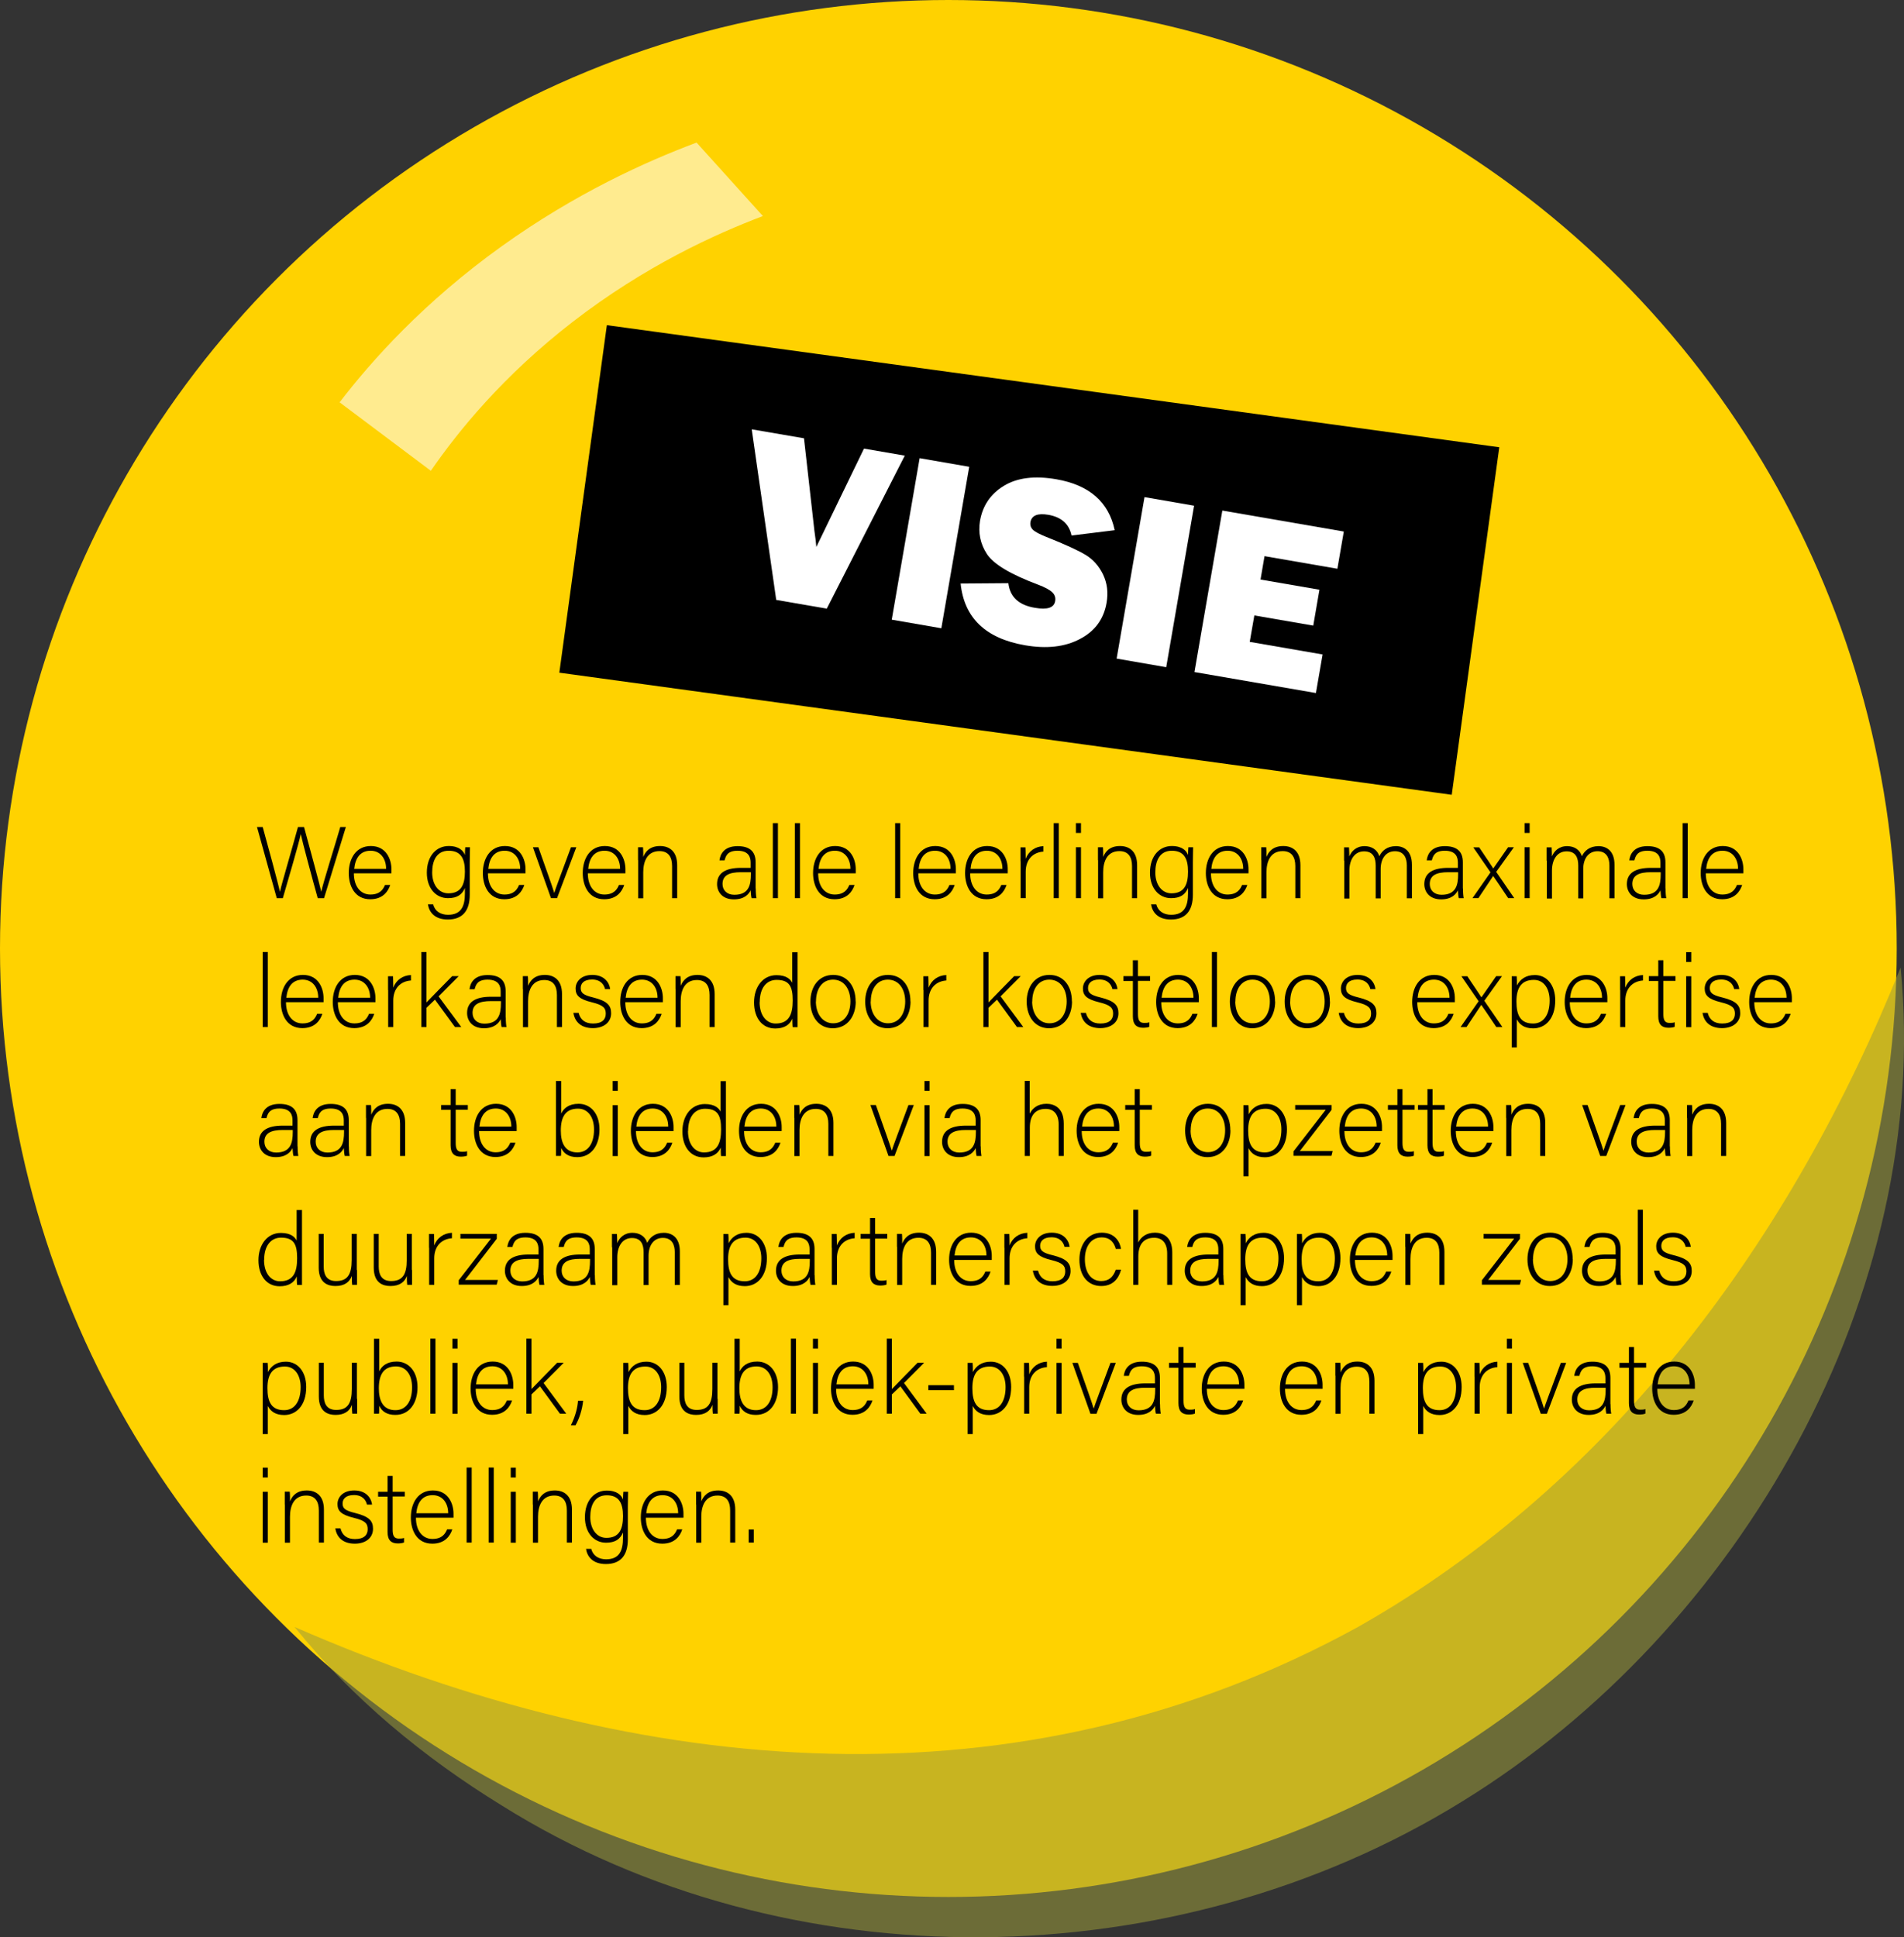 <?xml version="1.0" encoding="UTF-8"?>
<svg id="Layer_2" data-name="Layer 2" xmlns="http://www.w3.org/2000/svg" viewBox="0 0 157.06 159.79">
  <rect x="0" y="0" width="157.06" height="159.79" fill="#333333" stroke="none"/>
  <defs>
    <style>
      .cls-1, .cls-2 {
        fill: #fff;
      }

      .cls-2 {
        opacity: .56;
      }

      .cls-3 {
        opacity: .55;
      }

      .cls-4 {
        fill: #9b9b3a;
      }

      .cls-5 {
        fill: #ffd200;
      }
    </style>
  </defs>
  <g id="mobileversion">
    <g>
      <g>
        <circle class="cls-5" cx="78.23" cy="78.23" r="78.23"/>
        <g class="cls-3">
          <path class="cls-4" d="m156.78,79.81c2.61,26.8-13.16,54.63-36.18,68.78-23.68,14.63-55.59,15.1-79.2.33-6.46-3.97-12.36-8.85-17.1-14.73,28.68,12.54,59.83,15.34,87.72,0,21.08-11.91,35.84-32.13,44.76-54.38h0Z"/>
        </g>
        <path class="cls-2" d="m28.01,33.19c2.66-3.47,6.96-8.28,13.39-12.89,6.06-4.34,11.86-6.97,16.06-8.54,1.82,2.02,3.65,4.04,5.47,6.06-3.94,1.49-9.74,4.13-15.68,8.72-5.78,4.47-9.49,9.07-11.71,12.29-2.51-1.88-5.02-3.77-7.53-5.65Z"/>
      </g>
      <g>
        <path d="m22.83,74.08l-1.63-5.87h.47c.39,1.41,1.28,4.66,1.42,5.35h0c.11-.55,1.07-3.79,1.49-5.35h.5c.39,1.44,1.33,4.88,1.42,5.34h0c.18-.83,1.17-3.94,1.57-5.34h.46l-1.8,5.87h-.52c-.39-1.38-1.3-4.78-1.4-5.29h0c-.15.76-1.06,3.83-1.48,5.29h-.51Z"/>
        <path d="m29.19,72.03c0,1.08.55,1.75,1.36,1.75s1.06-.44,1.21-.79h.43c-.18.55-.62,1.18-1.65,1.18-1.28,0-1.77-1.1-1.77-2.16,0-1.2.6-2.23,1.82-2.23,1.29,0,1.7,1.12,1.7,1.91,0,.12,0,.23,0,.34h-3.09Zm2.66-.37c0-.83-.46-1.49-1.28-1.49-.86,0-1.26.6-1.35,1.49h2.64Z"/>
        <path d="m38.75,73.79c0,1.34-.6,2.05-1.81,2.05-1.09,0-1.54-.61-1.64-1.25h.43c.15.58.63.86,1.23.86,1.09,0,1.39-.71,1.39-1.77v-.44c-.23.55-.64.84-1.4.84-.98,0-1.74-.8-1.74-2.1,0-1.41.81-2.2,1.8-2.2.86,0,1.22.4,1.34.74,0-.24.02-.54.03-.64h.39c0,.15-.02.81-.02,1.22v2.69Zm-3.1-1.83c0,1,.53,1.72,1.33,1.72,1.05,0,1.37-.7,1.37-1.79s-.34-1.72-1.34-1.72-1.36.83-1.36,1.79Z"/>
        <path d="m40.25,72.03c0,1.08.55,1.75,1.36,1.75s1.06-.44,1.21-.79h.43c-.18.55-.62,1.18-1.65,1.18-1.28,0-1.77-1.1-1.77-2.16,0-1.2.6-2.23,1.82-2.23,1.29,0,1.7,1.12,1.7,1.91,0,.12,0,.23,0,.34h-3.09Zm2.66-.37c0-.83-.46-1.49-1.28-1.49-.86,0-1.26.6-1.35,1.49h2.63Z"/>
        <path d="m44.41,69.88c.68,1.92,1.15,3.23,1.31,3.77h0c.09-.31.56-1.56,1.38-3.77h.44l-1.59,4.2h-.5l-1.49-4.2h.44Z"/>
        <path d="m48.49,72.03c0,1.08.55,1.75,1.36,1.75s1.06-.44,1.21-.79h.43c-.18.55-.62,1.18-1.65,1.18-1.28,0-1.77-1.1-1.77-2.16,0-1.2.6-2.23,1.82-2.23,1.29,0,1.7,1.12,1.7,1.91,0,.12,0,.23,0,.34h-3.09Zm2.66-.37c0-.83-.46-1.49-1.28-1.49-.86,0-1.26.6-1.35,1.49h2.64Z"/>
        <path d="m52.63,70.94c0-.37,0-.72,0-1.06h.41c.02.13.03.68.02.8.18-.43.53-.9,1.39-.9.75,0,1.41.42,1.41,1.58v2.72h-.42v-2.65c0-.75-.31-1.23-1.04-1.23-1,0-1.34.83-1.34,1.75v2.14h-.42v-3.14Z"/>
        <path d="m62.34,73.28c0,.37.03.66.06.8h-.4c-.03-.1-.06-.29-.08-.65-.14.31-.51.75-1.38.75-.97,0-1.39-.63-1.39-1.26,0-.92.71-1.34,1.97-1.34h.8v-.43c0-.42-.13-.98-1.08-.98-.85,0-.97.44-1.07.79h-.42c.05-.46.34-1.17,1.49-1.17.96,0,1.49.4,1.49,1.33v2.17Zm-.41-1.34h-.82c-.93,0-1.51.24-1.51.97,0,.53.38.89.97.89,1.2,0,1.37-.8,1.37-1.7v-.15Z"/>
        <path d="m63.75,74.08v-6.19h.42v6.19h-.42Z"/>
        <path d="m65.57,74.08v-6.19h.42v6.19h-.42Z"/>
        <path d="m67.49,72.03c0,1.08.55,1.75,1.36,1.75s1.06-.44,1.21-.79h.43c-.18.55-.62,1.18-1.65,1.18-1.28,0-1.77-1.1-1.77-2.16,0-1.2.6-2.23,1.82-2.23,1.29,0,1.7,1.12,1.7,1.91,0,.12,0,.23,0,.34h-3.09Zm2.66-.37c0-.83-.46-1.49-1.28-1.49-.86,0-1.26.6-1.35,1.49h2.64Z"/>
        <path d="m73.84,74.08v-6.19h.42v6.19h-.42Z"/>
        <path d="m75.75,72.03c0,1.08.55,1.75,1.36,1.75s1.06-.44,1.21-.79h.43c-.18.55-.62,1.18-1.65,1.18-1.28,0-1.77-1.1-1.77-2.16,0-1.2.6-2.23,1.82-2.23,1.29,0,1.7,1.12,1.7,1.91,0,.12,0,.23,0,.34h-3.09Zm2.66-.37c0-.83-.46-1.49-1.28-1.49-.86,0-1.26.6-1.35,1.49h2.64Z"/>
        <path d="m80.03,72.03c0,1.08.55,1.75,1.36,1.75s1.06-.44,1.21-.79h.43c-.18.55-.62,1.18-1.65,1.18-1.28,0-1.77-1.1-1.77-2.16,0-1.2.6-2.23,1.82-2.23,1.29,0,1.7,1.12,1.7,1.91,0,.12,0,.23,0,.34h-3.09Zm2.66-.37c0-.83-.46-1.49-1.28-1.49-.86,0-1.26.6-1.35,1.49h2.64Z"/>
        <path d="m84.18,71.03c0-.7,0-1.01,0-1.14h.41c0,.13.02.4.02.94.24-.63.78-1.01,1.46-1.04v.45c-.87.06-1.46.66-1.46,1.66v2.18h-.42v-3.05Z"/>
        <path d="m86.92,74.08v-6.19h.42v6.19h-.42Z"/>
        <path d="m88.75,67.89h.42v.81h-.42v-.81Zm0,1.99h.42v4.2h-.42v-4.2Z"/>
        <path d="m90.57,70.94c0-.37,0-.72,0-1.06h.41c.02.13.03.68.02.8.18-.43.53-.9,1.39-.9.75,0,1.41.42,1.41,1.58v2.72h-.42v-2.65c0-.75-.31-1.23-1.04-1.23-1,0-1.34.83-1.34,1.75v2.14h-.42v-3.14Z"/>
        <path d="m98.4,73.79c0,1.34-.6,2.05-1.81,2.05-1.09,0-1.54-.61-1.64-1.25h.43c.15.58.63.86,1.23.86,1.09,0,1.39-.71,1.39-1.77v-.44c-.23.55-.64.84-1.4.84-.98,0-1.74-.8-1.74-2.1,0-1.41.81-2.2,1.8-2.2.86,0,1.22.4,1.34.74,0-.24.02-.54.03-.64h.39c0,.15-.02.81-.02,1.22v2.69Zm-3.1-1.83c0,1,.53,1.72,1.33,1.72,1.05,0,1.37-.7,1.37-1.79s-.34-1.72-1.34-1.72-1.36.83-1.36,1.79Z"/>
        <path d="m99.89,72.03c0,1.08.55,1.75,1.36,1.75s1.06-.44,1.21-.79h.43c-.18.55-.62,1.18-1.65,1.18-1.28,0-1.77-1.1-1.77-2.16,0-1.2.6-2.23,1.82-2.23,1.29,0,1.7,1.12,1.7,1.91,0,.12,0,.23,0,.34h-3.09Zm2.66-.37c0-.83-.46-1.49-1.28-1.49-.86,0-1.26.6-1.35,1.49h2.63Z"/>
        <path d="m104.04,70.94c0-.37,0-.72,0-1.06h.41c.02.13.03.68.02.8.18-.43.53-.9,1.39-.9.75,0,1.41.42,1.41,1.58v2.72h-.42v-2.65c0-.75-.31-1.23-1.04-1.23-1,0-1.34.83-1.34,1.75v2.14h-.42v-3.14Z"/>
        <path d="m110.87,70.97c0-.36,0-.76,0-1.08h.41c0,.14.03.5.02.75.18-.42.56-.85,1.26-.85.59,0,1.05.29,1.22.83.21-.44.63-.83,1.37-.83.65,0,1.32.37,1.32,1.54v2.76h-.42v-2.71c0-.56-.2-1.17-.98-1.17s-1.18.65-1.18,1.47v2.42h-.41v-2.7c0-.61-.18-1.18-.96-1.18-.81,0-1.21.72-1.21,1.58v2.31h-.42v-3.11Z"/>
        <path d="m120.68,73.28c0,.37.03.66.06.8h-.4c-.03-.1-.06-.29-.08-.65-.14.31-.51.75-1.38.75-.97,0-1.39-.63-1.39-1.26,0-.92.71-1.34,1.97-1.34h.8v-.43c0-.42-.13-.98-1.08-.98-.85,0-.97.44-1.07.79h-.42c.05-.46.34-1.17,1.49-1.17.96,0,1.49.4,1.49,1.33v2.17Zm-.41-1.34h-.82c-.93,0-1.51.24-1.51.97,0,.53.38.89.97.89,1.2,0,1.37-.8,1.37-1.7v-.15Z"/>
        <path d="m122.01,69.88c.7,1.03,1,1.49,1.17,1.75h0c.2-.29.62-.89,1.22-1.75h.48l-1.46,2.03,1.49,2.17h-.5c-.6-.9-1.04-1.54-1.24-1.83h0c-.16.24-.54.81-1.22,1.83h-.49l1.49-2.13-1.42-2.06h.5Z"/>
        <path d="m125.76,67.89h.42v.81h-.42v-.81Zm0,1.99h.42v4.2h-.42v-4.2Z"/>
        <path d="m127.58,70.97c0-.36,0-.76,0-1.08h.41c0,.14.03.5.02.75.18-.42.56-.85,1.26-.85.59,0,1.05.29,1.22.83.21-.44.63-.83,1.37-.83.65,0,1.32.37,1.32,1.54v2.76h-.42v-2.71c0-.56-.2-1.17-.98-1.17s-1.18.65-1.18,1.47v2.42h-.41v-2.7c0-.61-.18-1.18-.96-1.18-.81,0-1.21.72-1.21,1.58v2.31h-.42v-3.11Z"/>
        <path d="m137.39,73.28c0,.37.03.66.06.8h-.4c-.03-.1-.06-.29-.08-.65-.14.31-.51.75-1.38.75-.97,0-1.39-.63-1.39-1.26,0-.92.71-1.34,1.97-1.34h.8v-.43c0-.42-.13-.98-1.08-.98-.85,0-.97.44-1.07.79h-.42c.05-.46.34-1.17,1.49-1.17.96,0,1.49.4,1.49,1.33v2.17Zm-.41-1.34h-.82c-.93,0-1.51.24-1.51.97,0,.53.38.89.97.89,1.2,0,1.37-.8,1.37-1.7v-.15Z"/>
        <path d="m138.8,74.08v-6.19h.42v6.19h-.42Z"/>
        <path d="m140.71,72.03c0,1.08.55,1.75,1.36,1.75s1.06-.44,1.21-.79h.43c-.18.55-.62,1.18-1.65,1.18-1.28,0-1.77-1.1-1.77-2.16,0-1.2.6-2.23,1.82-2.23,1.29,0,1.7,1.12,1.7,1.91,0,.12,0,.23,0,.34h-3.09Zm2.66-.37c0-.83-.46-1.49-1.28-1.49-.86,0-1.26.6-1.35,1.49h2.63Z"/>
        <path d="m21.67,84.71v-6.19h.42v6.19h-.42Z"/>
        <path d="m23.59,82.66c0,1.08.55,1.75,1.36,1.75s1.06-.44,1.21-.79h.43c-.18.55-.62,1.18-1.65,1.18-1.28,0-1.77-1.1-1.77-2.16,0-1.2.6-2.23,1.82-2.23,1.29,0,1.7,1.12,1.7,1.91,0,.12,0,.23,0,.34h-3.09Zm2.66-.37c0-.83-.46-1.49-1.28-1.49-.86,0-1.26.6-1.35,1.49h2.63Z"/>
        <path d="m27.87,82.66c0,1.08.55,1.75,1.36,1.75s1.06-.44,1.21-.79h.43c-.18.55-.62,1.18-1.65,1.18-1.28,0-1.77-1.1-1.77-2.16,0-1.2.6-2.23,1.82-2.23,1.29,0,1.7,1.12,1.7,1.91,0,.12,0,.23,0,.34h-3.09Zm2.66-.37c0-.83-.46-1.49-1.28-1.49-.86,0-1.26.6-1.35,1.49h2.63Z"/>
        <path d="m32.01,81.66c0-.7,0-1.01,0-1.14h.41c0,.13.02.4.02.94.24-.63.78-1.01,1.46-1.04v.45c-.87.06-1.46.66-1.46,1.66v2.18h-.42v-3.05Z"/>
        <path d="m35.18,82.68c.39-.41,1.56-1.6,2.12-2.17h.54l-1.66,1.67,1.87,2.53h-.52l-1.65-2.26-.7.67v1.59h-.42v-6.19h.42v4.15Z"/>
        <path d="m41.72,83.91c0,.37.03.66.06.8h-.4c-.03-.1-.06-.29-.08-.65-.14.31-.51.75-1.38.75-.97,0-1.39-.63-1.39-1.26,0-.92.71-1.34,1.97-1.34h.8v-.43c0-.42-.13-.98-1.08-.98-.85,0-.97.44-1.07.79h-.42c.05-.46.34-1.17,1.49-1.17.96,0,1.49.4,1.49,1.33v2.17Zm-.41-1.34h-.82c-.93,0-1.51.24-1.51.97,0,.53.38.89.97.89,1.2,0,1.37-.8,1.37-1.7v-.15Z"/>
        <path d="m43.13,81.57c0-.37,0-.72,0-1.06h.41c.02.13.03.68.02.8.18-.43.53-.9,1.39-.9.75,0,1.41.42,1.41,1.58v2.72h-.42v-2.65c0-.75-.31-1.23-1.04-1.23-1,0-1.34.83-1.34,1.75v2.14h-.42v-3.14Z"/>
        <path d="m47.73,83.55c.14.55.53.87,1.19.87.75,0,1.05-.34,1.05-.81s-.2-.71-1.14-.94c-1.08-.26-1.35-.59-1.35-1.14s.44-1.12,1.38-1.12,1.4.58,1.47,1.17h-.42c-.08-.35-.35-.79-1.07-.79s-.94.36-.94.7c0,.39.2.58,1.03.78,1.18.29,1.48.67,1.48,1.3,0,.76-.62,1.23-1.5,1.23-.96,0-1.49-.5-1.61-1.26h.43Z"/>
        <path d="m51.58,82.66c0,1.08.55,1.75,1.36,1.75s1.06-.44,1.21-.79h.43c-.18.55-.62,1.18-1.65,1.18-1.28,0-1.77-1.1-1.77-2.16,0-1.2.6-2.23,1.82-2.23,1.29,0,1.7,1.12,1.7,1.91,0,.12,0,.23,0,.34h-3.09Zm2.66-.37c0-.83-.46-1.49-1.28-1.49-.86,0-1.26.6-1.35,1.49h2.63Z"/>
        <path d="m55.72,81.57c0-.37,0-.72,0-1.06h.41c.02.13.03.68.02.8.18-.43.53-.9,1.39-.9.75,0,1.41.42,1.41,1.58v2.72h-.42v-2.65c0-.75-.31-1.23-1.04-1.23-1,0-1.34.83-1.34,1.75v2.14h-.42v-3.14Z"/>
        <path d="m65.79,78.53v4.98c0,.4,0,.79,0,1.21h-.4c-.02-.1-.03-.5-.03-.7-.21.51-.68.81-1.41.81-1.09,0-1.75-.89-1.75-2.15s.71-2.25,1.85-2.25c.84,0,1.17.36,1.3.63v-2.52h.42Zm-3.13,4.12c0,1.15.6,1.77,1.32,1.77,1.11,0,1.41-.76,1.41-1.9s-.26-1.7-1.33-1.7c-.83,0-1.39.66-1.39,1.84Z"/>
        <path d="m70.59,82.6c0,1.17-.65,2.21-1.9,2.21-1.13,0-1.84-.93-1.84-2.2,0-1.2.66-2.2,1.88-2.2,1.12,0,1.85.87,1.85,2.19Zm-3.29,0c0,1,.54,1.8,1.43,1.8s1.42-.75,1.42-1.8c0-.99-.5-1.8-1.43-1.8s-1.41.8-1.41,1.8Z"/>
        <path d="m75.11,82.6c0,1.17-.65,2.21-1.9,2.21-1.13,0-1.84-.93-1.84-2.2,0-1.2.66-2.2,1.88-2.2,1.12,0,1.85.87,1.85,2.19Zm-3.29,0c0,1,.54,1.8,1.43,1.8s1.42-.75,1.42-1.8c0-.99-.5-1.8-1.43-1.8s-1.41.8-1.41,1.8Z"/>
        <path d="m76.17,81.66c0-.7,0-1.01,0-1.14h.41c0,.13.02.4.02.94.24-.63.78-1.01,1.46-1.04v.45c-.87.06-1.46.66-1.46,1.66v2.18h-.42v-3.05Z"/>
        <path d="m81.54,82.68c.39-.41,1.56-1.6,2.12-2.17h.54l-1.66,1.67,1.87,2.53h-.52l-1.65-2.26-.7.67v1.59h-.42v-6.19h.42v4.15Z"/>
        <path d="m88.43,82.6c0,1.17-.65,2.21-1.9,2.21-1.13,0-1.84-.93-1.84-2.2,0-1.2.66-2.2,1.88-2.2,1.12,0,1.85.87,1.85,2.19Zm-3.29,0c0,1,.54,1.8,1.43,1.8s1.42-.75,1.42-1.8c0-.99-.5-1.8-1.43-1.8s-1.41.8-1.41,1.8Z"/>
        <path d="m89.58,83.55c.14.55.53.87,1.19.87.75,0,1.05-.34,1.05-.81s-.2-.71-1.14-.94c-1.08-.26-1.35-.59-1.35-1.14s.44-1.12,1.38-1.12,1.4.58,1.47,1.17h-.42c-.08-.35-.35-.79-1.07-.79s-.94.36-.94.7c0,.39.2.58,1.03.78,1.18.29,1.48.67,1.48,1.3,0,.76-.62,1.23-1.5,1.23-.96,0-1.49-.5-1.61-1.26h.43Z"/>
        <path d="m92.67,80.51h.78v-1.31h.42v1.31h1v.39h-1v2.73c0,.47.1.74.5.74.13,0,.3,0,.44-.05v.37c-.14.06-.34.08-.52.08-.54,0-.84-.27-.84-.94v-2.92h-.78v-.39Z"/>
        <path d="m95.79,82.66c0,1.08.55,1.75,1.36,1.75s1.06-.44,1.21-.79h.43c-.18.55-.62,1.18-1.65,1.18-1.28,0-1.77-1.1-1.77-2.16,0-1.2.6-2.23,1.82-2.23,1.29,0,1.7,1.12,1.7,1.91,0,.12,0,.23,0,.34h-3.09Zm2.66-.37c0-.83-.46-1.49-1.28-1.49-.86,0-1.26.6-1.35,1.49h2.64Z"/>
        <path d="m99.97,84.71v-6.19h.42v6.19h-.42Z"/>
        <path d="m105.19,82.6c0,1.17-.65,2.21-1.9,2.21-1.13,0-1.84-.93-1.84-2.2,0-1.2.66-2.2,1.88-2.2,1.12,0,1.85.87,1.85,2.19Zm-3.29,0c0,1,.54,1.8,1.43,1.8s1.42-.75,1.42-1.8c0-.99-.5-1.8-1.43-1.8s-1.41.8-1.41,1.8Z"/>
        <path d="m109.71,82.6c0,1.17-.65,2.21-1.9,2.21-1.13,0-1.84-.93-1.84-2.2,0-1.2.66-2.2,1.88-2.2,1.12,0,1.85.87,1.85,2.19Zm-3.29,0c0,1,.54,1.8,1.43,1.8s1.42-.75,1.42-1.8c0-.99-.5-1.8-1.43-1.8s-1.41.8-1.41,1.8Z"/>
        <path d="m110.86,83.55c.14.55.53.87,1.19.87.75,0,1.05-.34,1.05-.81s-.2-.71-1.14-.94c-1.08-.26-1.35-.59-1.35-1.14s.44-1.12,1.38-1.12,1.4.58,1.47,1.17h-.42c-.08-.35-.35-.79-1.07-.79s-.94.36-.94.7c0,.39.2.58,1.03.78,1.18.29,1.48.67,1.48,1.3,0,.76-.62,1.23-1.5,1.23-.96,0-1.49-.5-1.61-1.26h.43Z"/>
        <path d="m116.91,82.66c0,1.08.55,1.75,1.36,1.75s1.06-.44,1.21-.79h.43c-.18.55-.62,1.18-1.65,1.18-1.28,0-1.77-1.1-1.77-2.16,0-1.2.6-2.23,1.82-2.23,1.29,0,1.7,1.12,1.7,1.91,0,.12,0,.23,0,.34h-3.09Zm2.66-.37c0-.83-.46-1.49-1.28-1.49-.86,0-1.26.6-1.35,1.49h2.63Z"/>
        <path d="m121.03,80.51c.7,1.03,1,1.49,1.17,1.75h0c.2-.29.62-.89,1.22-1.75h.48l-1.46,2.03,1.49,2.17h-.5c-.6-.9-1.04-1.54-1.24-1.83h0c-.16.24-.54.81-1.22,1.83h-.49l1.49-2.13-1.42-2.06h.5Z"/>
        <path d="m125.12,84.09v2.3h-.42v-4.84c0-.34,0-.71,0-1.03h.41c.02.16.02.41.02.76.26-.5.72-.86,1.48-.86.99,0,1.68.83,1.68,2.09,0,1.51-.81,2.31-1.82,2.31-.74,0-1.13-.33-1.33-.72Zm2.71-1.57c0-.97-.47-1.7-1.3-1.7-1.02,0-1.44.64-1.44,1.78s.33,1.82,1.38,1.82c.87,0,1.36-.74,1.36-1.9Z"/>
        <path d="m129.49,82.66c0,1.08.55,1.75,1.36,1.75s1.06-.44,1.21-.79h.43c-.18.55-.62,1.18-1.65,1.18-1.28,0-1.77-1.1-1.77-2.16,0-1.2.6-2.23,1.82-2.23,1.29,0,1.7,1.12,1.7,1.91,0,.12,0,.23,0,.34h-3.09Zm2.66-.37c0-.83-.46-1.49-1.28-1.49-.86,0-1.26.6-1.35,1.49h2.64Z"/>
        <path d="m133.64,81.66c0-.7,0-1.01,0-1.14h.41c0,.13.02.4.02.94.24-.63.78-1.01,1.46-1.04v.45c-.87.06-1.46.66-1.46,1.66v2.18h-.42v-3.05Z"/>
        <path d="m136.01,80.51h.78v-1.31h.42v1.31h1v.39h-1v2.73c0,.47.1.74.5.74.13,0,.3,0,.44-.05v.37c-.14.06-.34.08-.52.08-.54,0-.84-.27-.84-.94v-2.92h-.78v-.39Z"/>
        <path d="m139.09,78.53h.42v.81h-.42v-.81Zm0,1.99h.42v4.2h-.42v-4.2Z"/>
        <path d="m140.87,83.55c.14.55.53.87,1.19.87.75,0,1.05-.34,1.05-.81s-.2-.71-1.14-.94c-1.08-.26-1.35-.59-1.35-1.14s.44-1.12,1.38-1.12,1.4.58,1.47,1.17h-.42c-.08-.35-.35-.79-1.07-.79s-.94.36-.94.7c0,.39.2.58,1.03.78,1.18.29,1.48.67,1.48,1.3,0,.76-.62,1.23-1.5,1.23-.96,0-1.49-.5-1.61-1.26h.43Z"/>
        <path d="m144.71,82.66c0,1.08.55,1.75,1.36,1.75s1.06-.44,1.21-.79h.43c-.18.55-.62,1.18-1.65,1.18-1.28,0-1.77-1.1-1.77-2.16,0-1.2.6-2.23,1.82-2.23,1.29,0,1.7,1.12,1.7,1.91,0,.12,0,.23,0,.34h-3.09Zm2.66-.37c0-.83-.46-1.49-1.28-1.49-.86,0-1.26.6-1.35,1.49h2.63Z"/>
        <path d="m24.55,94.54c0,.37.03.66.06.8h-.4c-.03-.1-.06-.29-.08-.65-.14.31-.51.75-1.38.75-.97,0-1.39-.63-1.39-1.26,0-.92.71-1.34,1.97-1.34h.8v-.43c0-.42-.13-.98-1.08-.98-.85,0-.97.44-1.07.79h-.42c.05-.46.34-1.17,1.49-1.17.96,0,1.49.4,1.49,1.33v2.17Zm-.41-1.34h-.82c-.93,0-1.51.24-1.51.97,0,.53.38.89.97.89,1.2,0,1.37-.8,1.37-1.7v-.15Z"/>
        <path d="m28.78,94.54c0,.37.03.66.06.8h-.4c-.03-.1-.06-.29-.08-.65-.14.31-.51.75-1.38.75-.97,0-1.39-.63-1.39-1.26,0-.92.71-1.34,1.97-1.34h.8v-.43c0-.42-.13-.98-1.08-.98-.85,0-.97.44-1.07.79h-.42c.05-.46.34-1.17,1.49-1.17.96,0,1.49.4,1.49,1.33v2.17Zm-.41-1.34h-.82c-.93,0-1.51.24-1.51.97,0,.53.38.89.97.89,1.2,0,1.37-.8,1.37-1.7v-.15Z"/>
        <path d="m30.19,92.2c0-.37,0-.72,0-1.06h.41c.02.13.03.68.02.8.18-.43.53-.9,1.39-.9.75,0,1.41.42,1.41,1.58v2.72h-.42v-2.65c0-.75-.31-1.23-1.04-1.23-1,0-1.34.83-1.34,1.75v2.14h-.42v-3.14Z"/>
        <path d="m36.39,91.14h.78v-1.31h.42v1.31h1v.39h-1v2.73c0,.47.1.74.5.74.13,0,.3,0,.44-.05v.37c-.14.06-.34.08-.52.08-.54,0-.84-.27-.84-.94v-2.92h-.78v-.39Z"/>
        <path d="m39.52,93.29c0,1.08.55,1.75,1.36,1.75s1.06-.44,1.21-.79h.43c-.18.55-.62,1.18-1.65,1.18-1.28,0-1.77-1.1-1.77-2.16,0-1.2.6-2.23,1.82-2.23,1.29,0,1.7,1.12,1.7,1.91,0,.12,0,.23,0,.34h-3.09Zm2.66-.37c0-.83-.46-1.49-1.28-1.49-.86,0-1.26.6-1.35,1.49h2.63Z"/>
        <path d="m45.87,89.16h.42v2.69c.2-.42.61-.81,1.44-.81.99,0,1.72.81,1.72,2.11s-.65,2.29-1.83,2.29c-.7,0-1.11-.29-1.33-.76,0,.27,0,.55-.02.66h-.41c0-.48,0-.96,0-1.43v-4.75Zm3.13,4c0-1.05-.52-1.72-1.32-1.72-1.05,0-1.42.71-1.42,1.81,0,.99.33,1.8,1.37,1.8.85,0,1.37-.7,1.37-1.89Z"/>
        <path d="m50.54,89.16h.42v.81h-.42v-.81Zm0,1.99h.42v4.2h-.42v-4.2Z"/>
        <path d="m52.46,93.29c0,1.08.55,1.75,1.36,1.75s1.06-.44,1.21-.79h.43c-.18.55-.62,1.18-1.65,1.18-1.28,0-1.77-1.1-1.77-2.16,0-1.2.6-2.23,1.82-2.23,1.29,0,1.7,1.12,1.7,1.91,0,.12,0,.23,0,.34h-3.09Zm2.66-.37c0-.83-.46-1.49-1.28-1.49-.86,0-1.26.6-1.35,1.49h2.63Z"/>
        <path d="m59.88,89.16v4.98c0,.4,0,.79,0,1.21h-.4c-.02-.1-.03-.5-.03-.7-.21.51-.68.81-1.41.81-1.09,0-1.75-.89-1.75-2.15s.71-2.25,1.85-2.25c.84,0,1.17.36,1.3.63v-2.52h.42Zm-3.13,4.12c0,1.15.6,1.77,1.32,1.77,1.11,0,1.41-.76,1.41-1.9s-.26-1.7-1.33-1.7c-.83,0-1.39.66-1.39,1.84Z"/>
        <path d="m61.38,93.29c0,1.08.55,1.75,1.36,1.75s1.06-.44,1.21-.79h.43c-.18.55-.62,1.18-1.65,1.18-1.28,0-1.77-1.1-1.77-2.16,0-1.2.6-2.23,1.82-2.23,1.29,0,1.7,1.12,1.7,1.91,0,.12,0,.23,0,.34h-3.09Zm2.66-.37c0-.83-.46-1.49-1.28-1.49-.86,0-1.26.6-1.35,1.49h2.63Z"/>
        <path d="m65.52,92.2c0-.37,0-.72,0-1.06h.41c.02.13.03.68.02.8.18-.43.53-.9,1.39-.9.75,0,1.41.42,1.41,1.58v2.72h-.42v-2.65c0-.75-.31-1.23-1.04-1.23-1,0-1.34.83-1.34,1.75v2.14h-.42v-3.14Z"/>
        <path d="m72.25,91.14c.68,1.92,1.15,3.23,1.31,3.77h0c.09-.31.56-1.56,1.38-3.77h.44l-1.59,4.2h-.5l-1.49-4.2h.44Z"/>
        <path d="m76.26,89.16h.42v.81h-.42v-.81Zm0,1.99h.42v4.2h-.42v-4.2Z"/>
        <path d="m80.9,94.54c0,.37.03.66.06.8h-.4c-.03-.1-.06-.29-.08-.65-.14.31-.51.75-1.38.75-.97,0-1.39-.63-1.39-1.26,0-.92.71-1.34,1.97-1.34h.8v-.43c0-.42-.13-.98-1.08-.98-.85,0-.97.44-1.07.79h-.42c.05-.46.34-1.17,1.49-1.17.96,0,1.49.4,1.49,1.33v2.17Zm-.41-1.34h-.82c-.93,0-1.51.24-1.51.97,0,.53.38.89.97.89,1.2,0,1.37-.8,1.37-1.7v-.15Z"/>
        <path d="m84.94,89.16v2.69c.23-.44.65-.81,1.39-.81.6,0,1.42.3,1.42,1.63v2.67h-.42v-2.58c0-.83-.38-1.3-1.07-1.3-.83,0-1.31.51-1.31,1.54v2.34h-.42v-6.19h.42Z"/>
        <path d="m89.23,93.29c0,1.08.55,1.75,1.36,1.75s1.06-.44,1.21-.79h.43c-.18.55-.62,1.18-1.65,1.18-1.28,0-1.77-1.1-1.77-2.16,0-1.2.6-2.23,1.82-2.23,1.29,0,1.7,1.12,1.7,1.91,0,.12,0,.23,0,.34h-3.09Zm2.66-.37c0-.83-.46-1.49-1.28-1.49-.86,0-1.26.6-1.35,1.49h2.63Z"/>
        <path d="m92.82,91.14h.78v-1.31h.42v1.31h1v.39h-1v2.73c0,.47.1.74.5.74.13,0,.3,0,.44-.05v.37c-.14.06-.34.08-.52.08-.54,0-.84-.27-.84-.94v-2.92h-.78v-.39Z"/>
        <path d="m101.5,93.23c0,1.17-.65,2.21-1.9,2.21-1.13,0-1.84-.93-1.84-2.2,0-1.2.66-2.2,1.88-2.2,1.12,0,1.85.87,1.85,2.19Zm-3.29,0c0,1,.54,1.8,1.43,1.8s1.42-.75,1.42-1.8c0-.99-.5-1.8-1.43-1.8s-1.41.8-1.41,1.8Z"/>
        <path d="m102.99,94.72v2.3h-.42v-4.84c0-.34,0-.71,0-1.03h.41c.02.16.02.41.02.76.26-.5.72-.86,1.48-.86.99,0,1.68.83,1.68,2.09,0,1.51-.81,2.31-1.82,2.31-.74,0-1.13-.33-1.33-.72Zm2.71-1.57c0-.97-.47-1.7-1.3-1.7-1.02,0-1.44.64-1.44,1.78s.33,1.82,1.38,1.82c.87,0,1.36-.74,1.36-1.9Z"/>
        <path d="m106.71,94.95l2.65-3.42h-2.52v-.39h3v.4l-2.62,3.4h2.71l-.1.39h-3.13v-.39Z"/>
        <path d="m110.9,93.29c0,1.08.55,1.75,1.36,1.75s1.06-.44,1.21-.79h.43c-.18.55-.62,1.18-1.65,1.18-1.28,0-1.77-1.1-1.77-2.16,0-1.2.6-2.23,1.82-2.23,1.29,0,1.7,1.12,1.7,1.91,0,.12,0,.23,0,.34h-3.09Zm2.66-.37c0-.83-.46-1.49-1.28-1.49-.86,0-1.26.6-1.35,1.49h2.64Z"/>
        <path d="m114.49,91.14h.78v-1.31h.42v1.31h1v.39h-1v2.73c0,.47.1.74.5.74.13,0,.3,0,.44-.05v.37c-.14.06-.34.08-.52.08-.54,0-.84-.27-.84-.94v-2.92h-.78v-.39Z"/>
        <path d="m116.97,91.14h.78v-1.31h.42v1.31h1v.39h-1v2.73c0,.47.1.74.5.74.13,0,.3,0,.44-.05v.37c-.14.06-.34.08-.52.08-.54,0-.84-.27-.84-.94v-2.92h-.78v-.39Z"/>
        <path d="m120.09,93.29c0,1.08.55,1.75,1.36,1.75s1.06-.44,1.21-.79h.43c-.18.55-.62,1.18-1.65,1.18-1.28,0-1.77-1.1-1.77-2.16,0-1.2.6-2.23,1.82-2.23,1.29,0,1.7,1.12,1.7,1.91,0,.12,0,.23,0,.34h-3.09Zm2.66-.37c0-.83-.46-1.49-1.28-1.49-.86,0-1.26.6-1.35,1.49h2.63Z"/>
        <path d="m124.24,92.2c0-.37,0-.72,0-1.06h.41c.02.13.03.68.02.8.18-.43.53-.9,1.39-.9.75,0,1.41.42,1.41,1.58v2.72h-.42v-2.65c0-.75-.31-1.23-1.04-1.23-1,0-1.34.83-1.34,1.75v2.14h-.42v-3.14Z"/>
        <path d="m130.96,91.14c.68,1.92,1.15,3.23,1.31,3.77h0c.09-.31.56-1.56,1.38-3.77h.44l-1.59,4.2h-.5l-1.49-4.2h.44Z"/>
        <path d="m137.75,94.54c0,.37.03.66.06.8h-.4c-.03-.1-.06-.29-.08-.65-.14.31-.51.75-1.38.75-.97,0-1.39-.63-1.39-1.26,0-.92.71-1.34,1.97-1.34h.8v-.43c0-.42-.13-.98-1.08-.98-.85,0-.97.44-1.07.79h-.42c.05-.46.34-1.17,1.49-1.17.96,0,1.49.4,1.49,1.33v2.17Zm-.41-1.34h-.82c-.93,0-1.51.24-1.51.97,0,.53.38.89.97.89,1.2,0,1.37-.8,1.37-1.7v-.15Z"/>
        <path d="m139.16,92.2c0-.37,0-.72,0-1.06h.41c.02.13.03.68.02.8.18-.43.53-.9,1.39-.9.75,0,1.41.42,1.41,1.58v2.72h-.42v-2.65c0-.75-.31-1.23-1.04-1.23-1,0-1.34.83-1.34,1.75v2.14h-.42v-3.14Z"/>
        <path d="m24.91,99.79v4.98c0,.4,0,.79,0,1.21h-.4c-.02-.1-.03-.5-.03-.7-.21.51-.68.81-1.41.81-1.09,0-1.75-.89-1.75-2.15s.71-2.25,1.85-2.25c.84,0,1.17.36,1.3.63v-2.52h.42Zm-3.13,4.12c0,1.15.6,1.77,1.32,1.77,1.11,0,1.41-.76,1.41-1.9s-.26-1.7-1.33-1.7c-.83,0-1.39.66-1.39,1.84Z"/>
        <path d="m29.45,104.75c0,.41,0,1.07,0,1.22h-.4c-.02-.11-.03-.39-.03-.73-.18.5-.6.83-1.35.83-.6,0-1.38-.23-1.38-1.52v-2.78h.41v2.68c0,.61.19,1.21,1.02,1.21.94,0,1.29-.53,1.29-1.73v-2.16h.42v2.97Z"/>
        <path d="m33.99,104.75c0,.41,0,1.07,0,1.22h-.4c-.02-.11-.03-.39-.03-.73-.18.5-.6.83-1.35.83-.6,0-1.38-.23-1.38-1.52v-2.78h.41v2.68c0,.61.19,1.21,1.02,1.21.94,0,1.29-.53,1.29-1.73v-2.16h.42v2.97Z"/>
        <path d="m35.39,102.92c0-.7,0-1.01,0-1.14h.41c0,.13.02.4.02.94.24-.63.78-1.01,1.46-1.04v.45c-.87.06-1.46.66-1.46,1.66v2.18h-.42v-3.05Z"/>
        <path d="m37.85,105.58l2.65-3.42h-2.52v-.39h3v.4l-2.62,3.4h2.71l-.1.39h-3.13v-.39Z"/>
        <path d="m44.84,105.17c0,.37.03.66.06.8h-.4c-.03-.1-.06-.29-.08-.65-.14.31-.51.75-1.38.75-.97,0-1.39-.63-1.39-1.26,0-.92.71-1.34,1.97-1.34h.8v-.43c0-.42-.13-.98-1.08-.98-.85,0-.97.44-1.07.79h-.42c.05-.46.34-1.17,1.49-1.17.96,0,1.49.4,1.49,1.33v2.17Zm-.41-1.34h-.82c-.93,0-1.51.24-1.51.97,0,.53.38.89.97.89,1.2,0,1.37-.8,1.37-1.7v-.15Z"/>
        <path d="m49.07,105.17c0,.37.03.66.06.8h-.4c-.03-.1-.06-.29-.08-.65-.14.31-.51.75-1.38.75-.97,0-1.39-.63-1.39-1.26,0-.92.71-1.34,1.97-1.34h.8v-.43c0-.42-.13-.98-1.08-.98-.85,0-.97.44-1.07.79h-.42c.05-.46.34-1.17,1.49-1.17.96,0,1.49.4,1.49,1.33v2.17Zm-.41-1.34h-.82c-.93,0-1.51.24-1.51.97,0,.53.38.89.97.89,1.2,0,1.37-.8,1.37-1.7v-.15Z"/>
        <path d="m50.48,102.86c0-.36,0-.76,0-1.08h.41c0,.14.03.5.02.75.18-.42.56-.85,1.26-.85.59,0,1.05.29,1.22.83.21-.44.63-.83,1.37-.83.65,0,1.32.37,1.32,1.54v2.76h-.42v-2.71c0-.56-.2-1.17-.98-1.17s-1.18.65-1.18,1.47v2.42h-.41v-2.7c0-.61-.18-1.18-.96-1.18-.81,0-1.21.72-1.21,1.58v2.31h-.42v-3.11Z"/>
        <path d="m60.09,105.35v2.3h-.42v-4.84c0-.34,0-.71,0-1.03h.41c.02.16.02.41.02.76.26-.5.72-.86,1.48-.86.99,0,1.68.83,1.68,2.09,0,1.51-.81,2.31-1.82,2.31-.74,0-1.13-.33-1.33-.72Zm2.71-1.57c0-.97-.47-1.7-1.3-1.7-1.02,0-1.44.64-1.44,1.78s.33,1.82,1.38,1.82c.87,0,1.36-.74,1.36-1.9Z"/>
        <path d="m67.2,105.17c0,.37.03.66.06.8h-.4c-.03-.1-.06-.29-.08-.65-.14.31-.51.75-1.38.75-.97,0-1.39-.63-1.39-1.26,0-.92.71-1.34,1.97-1.34h.8v-.43c0-.42-.13-.98-1.08-.98-.85,0-.97.44-1.07.79h-.42c.05-.46.34-1.17,1.49-1.17.96,0,1.49.4,1.49,1.33v2.17Zm-.41-1.34h-.82c-.93,0-1.51.24-1.51.97,0,.53.38.89.97.89,1.2,0,1.37-.8,1.37-1.7v-.15Z"/>
        <path d="m68.61,102.92c0-.7,0-1.01,0-1.14h.41c0,.13.02.4.02.94.24-.63.78-1.01,1.46-1.04v.45c-.87.06-1.46.66-1.46,1.66v2.18h-.42v-3.05Z"/>
        <path d="m70.99,101.77h.78v-1.31h.42v1.31h1v.39h-1v2.73c0,.47.1.74.5.74.13,0,.3,0,.44-.05v.37c-.14.06-.34.08-.52.08-.54,0-.84-.27-.84-.94v-2.92h-.78v-.39Z"/>
        <path d="m73.99,102.83c0-.37,0-.72,0-1.06h.41c.02.13.03.68.02.8.18-.43.53-.9,1.39-.9.75,0,1.41.42,1.41,1.58v2.72h-.42v-2.65c0-.75-.31-1.23-1.04-1.23-1,0-1.34.83-1.34,1.75v2.14h-.42v-3.14Z"/>
        <path d="m78.71,103.92c0,1.08.55,1.75,1.36,1.75s1.06-.44,1.21-.79h.43c-.18.55-.62,1.18-1.65,1.18-1.28,0-1.77-1.1-1.77-2.16,0-1.2.6-2.23,1.82-2.23,1.29,0,1.7,1.12,1.7,1.91,0,.12,0,.23,0,.34h-3.09Zm2.66-.37c0-.83-.46-1.49-1.28-1.49-.86,0-1.26.6-1.35,1.49h2.64Z"/>
        <path d="m82.85,102.92c0-.7,0-1.01,0-1.14h.41c0,.13.02.4.02.94.24-.63.78-1.01,1.46-1.04v.45c-.87.06-1.46.66-1.46,1.66v2.18h-.42v-3.05Z"/>
        <path d="m85.63,104.81c.14.55.53.87,1.19.87.75,0,1.05-.34,1.05-.81s-.2-.71-1.14-.94c-1.08-.26-1.35-.59-1.35-1.14s.44-1.12,1.38-1.12,1.4.58,1.47,1.17h-.42c-.08-.35-.35-.79-1.07-.79s-.94.36-.94.7c0,.39.2.58,1.03.78,1.18.29,1.48.67,1.48,1.3,0,.76-.62,1.23-1.5,1.23-.96,0-1.49-.5-1.61-1.26h.43Z"/>
        <path d="m92.47,104.74c-.2.74-.69,1.33-1.63,1.33-1.05,0-1.8-.78-1.8-2.18,0-1.15.61-2.22,1.85-2.22,1.07,0,1.5.76,1.58,1.34h-.43c-.13-.49-.44-.95-1.16-.95-.89,0-1.39.76-1.39,1.8s.47,1.8,1.35,1.8c.61,0,.98-.31,1.2-.94h.43Z"/>
        <path d="m93.89,99.79v2.69c.23-.44.65-.81,1.39-.81.6,0,1.42.3,1.42,1.63v2.67h-.42v-2.58c0-.83-.38-1.3-1.07-1.3-.83,0-1.31.51-1.31,1.54v2.34h-.42v-6.19h.42Z"/>
        <path d="m100.92,105.17c0,.37.03.66.06.8h-.4c-.03-.1-.06-.29-.08-.65-.14.31-.51.75-1.38.75-.97,0-1.39-.63-1.39-1.26,0-.92.71-1.34,1.97-1.34h.8v-.43c0-.42-.13-.98-1.08-.98-.85,0-.97.44-1.07.79h-.42c.05-.46.34-1.17,1.49-1.17.96,0,1.49.4,1.49,1.33v2.17Zm-.41-1.34h-.82c-.93,0-1.51.24-1.51.97,0,.53.38.89.97.89,1.2,0,1.37-.8,1.37-1.7v-.15Z"/>
        <path d="m102.75,105.35v2.3h-.42v-4.84c0-.34,0-.71,0-1.03h.41c.02.16.02.41.02.76.26-.5.72-.86,1.48-.86.99,0,1.68.83,1.68,2.09,0,1.51-.81,2.31-1.82,2.31-.74,0-1.13-.33-1.33-.72Zm2.71-1.57c0-.97-.47-1.7-1.3-1.7-1.02,0-1.44.64-1.44,1.78s.33,1.82,1.38,1.82c.87,0,1.36-.74,1.36-1.9Z"/>
        <path d="m107.4,105.35v2.3h-.42v-4.84c0-.34,0-.71,0-1.03h.41c.02.16.02.41.02.76.26-.5.72-.86,1.48-.86.99,0,1.68.83,1.68,2.09,0,1.51-.81,2.31-1.82,2.31-.74,0-1.13-.33-1.33-.72Zm2.71-1.57c0-.97-.47-1.7-1.3-1.7-1.02,0-1.44.64-1.44,1.78s.33,1.82,1.38,1.82c.87,0,1.36-.74,1.36-1.9Z"/>
        <path d="m111.77,103.92c0,1.08.55,1.75,1.36,1.75s1.06-.44,1.21-.79h.43c-.18.55-.62,1.18-1.65,1.18-1.28,0-1.77-1.1-1.77-2.16,0-1.2.6-2.23,1.82-2.23,1.29,0,1.7,1.12,1.7,1.91,0,.12,0,.23,0,.34h-3.09Zm2.66-.37c0-.83-.46-1.49-1.28-1.49-.86,0-1.26.6-1.35,1.49h2.64Z"/>
        <path d="m115.92,102.83c0-.37,0-.72,0-1.06h.41c.02.13.03.68.02.8.18-.43.53-.9,1.39-.9.75,0,1.41.42,1.41,1.58v2.72h-.42v-2.65c0-.75-.31-1.23-1.04-1.23-1,0-1.34.83-1.34,1.75v2.14h-.42v-3.14Z"/>
        <path d="m122.25,105.58l2.65-3.42h-2.52v-.39h3v.4l-2.62,3.4h2.71l-.1.39h-3.13v-.39Z"/>
        <path d="m129.74,103.86c0,1.17-.65,2.21-1.9,2.21-1.13,0-1.84-.93-1.84-2.2,0-1.2.66-2.2,1.88-2.2,1.12,0,1.85.87,1.85,2.19Zm-3.29,0c0,1,.54,1.8,1.43,1.8s1.42-.75,1.42-1.8c0-.99-.5-1.8-1.43-1.8s-1.41.8-1.41,1.8Z"/>
        <path d="m133.69,105.17c0,.37.03.66.06.8h-.4c-.03-.1-.06-.29-.08-.65-.14.31-.51.75-1.38.75-.97,0-1.39-.63-1.39-1.26,0-.92.71-1.34,1.97-1.34h.8v-.43c0-.42-.13-.98-1.08-.98-.85,0-.97.44-1.07.79h-.42c.05-.46.34-1.17,1.49-1.17.96,0,1.49.4,1.49,1.33v2.17Zm-.41-1.34h-.82c-.93,0-1.51.24-1.51.97,0,.53.38.89.97.89,1.2,0,1.37-.8,1.37-1.7v-.15Z"/>
        <path d="m135.1,105.97v-6.19h.42v6.19h-.42Z"/>
        <path d="m136.87,104.81c.14.55.53.87,1.19.87.75,0,1.05-.34,1.05-.81s-.2-.71-1.14-.94c-1.08-.26-1.35-.59-1.35-1.14s.44-1.12,1.38-1.12,1.4.58,1.47,1.17h-.42c-.08-.35-.35-.79-1.07-.79s-.94.36-.94.7c0,.39.2.58,1.03.78,1.18.29,1.48.67,1.48,1.3,0,.76-.62,1.23-1.5,1.23-.96,0-1.49-.5-1.61-1.26h.43Z"/>
        <path d="m22.09,115.98v2.3h-.42v-4.84c0-.34,0-.71,0-1.03h.41c.02.16.02.41.02.76.26-.5.72-.86,1.48-.86.99,0,1.68.83,1.68,2.09,0,1.51-.81,2.31-1.82,2.31-.74,0-1.13-.33-1.33-.72Zm2.71-1.57c0-.97-.47-1.7-1.3-1.7-1.02,0-1.44.64-1.44,1.78s.33,1.82,1.38,1.82c.87,0,1.36-.74,1.36-1.9Z"/>
        <path d="m29.46,115.38c0,.41,0,1.07,0,1.22h-.4c-.02-.11-.03-.39-.03-.73-.18.5-.6.83-1.35.83-.6,0-1.38-.23-1.38-1.52v-2.78h.41v2.68c0,.61.19,1.21,1.02,1.21.94,0,1.29-.53,1.29-1.73v-2.16h.42v2.97Z"/>
        <path d="m30.86,110.42h.42v2.69c.2-.42.61-.81,1.44-.81.99,0,1.72.81,1.72,2.11s-.65,2.29-1.83,2.29c-.7,0-1.11-.29-1.33-.76,0,.27,0,.55-.02.66h-.41c0-.48,0-.96,0-1.43v-4.75Zm3.13,4c0-1.05-.52-1.72-1.32-1.72-1.05,0-1.42.71-1.42,1.81,0,.99.33,1.8,1.37,1.8.85,0,1.37-.7,1.37-1.89Z"/>
        <path d="m35.5,116.6v-6.19h.42v6.19h-.42Z"/>
        <path d="m37.32,110.42h.42v.81h-.42v-.81Zm0,1.99h.42v4.2h-.42v-4.2Z"/>
        <path d="m39.24,114.55c0,1.08.55,1.75,1.36,1.75s1.06-.44,1.21-.79h.43c-.18.55-.62,1.18-1.65,1.18-1.28,0-1.77-1.1-1.77-2.16,0-1.2.6-2.23,1.82-2.23,1.29,0,1.7,1.12,1.7,1.91,0,.12,0,.23,0,.34h-3.09Zm2.66-.37c0-.83-.46-1.49-1.28-1.49-.86,0-1.26.6-1.35,1.49h2.63Z"/>
        <path d="m43.84,114.57c.39-.41,1.56-1.6,2.12-2.17h.54l-1.66,1.67,1.87,2.53h-.52l-1.65-2.26-.7.67v1.59h-.42v-6.19h.42v4.15Z"/>
        <path d="m47.09,117.56c.41-.81.56-1.56.59-2.03h.42c-.06.7-.33,1.53-.63,2.03h-.38Z"/>
        <path d="m51.83,115.98v2.3h-.42v-4.84c0-.34,0-.71,0-1.03h.41c.02.16.02.41.02.76.26-.5.72-.86,1.48-.86.99,0,1.68.83,1.68,2.09,0,1.51-.81,2.31-1.82,2.31-.74,0-1.13-.33-1.33-.72Zm2.71-1.57c0-.97-.47-1.7-1.3-1.7-1.02,0-1.44.64-1.44,1.78s.33,1.82,1.38,1.82c.87,0,1.36-.74,1.36-1.9Z"/>
        <path d="m59.2,115.38c0,.41,0,1.07,0,1.22h-.4c-.02-.11-.03-.39-.03-.73-.18.5-.6.83-1.35.83-.6,0-1.38-.23-1.38-1.52v-2.78h.41v2.68c0,.61.19,1.21,1.02,1.21.94,0,1.29-.53,1.29-1.73v-2.16h.42v2.97Z"/>
        <path d="m60.6,110.42h.42v2.69c.2-.42.61-.81,1.44-.81.99,0,1.72.81,1.72,2.11s-.65,2.29-1.83,2.29c-.7,0-1.11-.29-1.33-.76,0,.27,0,.55-.02.66h-.41c0-.48,0-.96,0-1.43v-4.75Zm3.13,4c0-1.05-.52-1.72-1.32-1.72-1.05,0-1.42.71-1.42,1.81,0,.99.33,1.8,1.37,1.8.85,0,1.37-.7,1.37-1.89Z"/>
        <path d="m65.24,116.6v-6.19h.42v6.19h-.42Z"/>
        <path d="m67.06,110.42h.42v.81h-.42v-.81Zm0,1.99h.42v4.2h-.42v-4.2Z"/>
        <path d="m68.97,114.55c0,1.08.55,1.75,1.36,1.75s1.06-.44,1.21-.79h.43c-.18.55-.62,1.18-1.65,1.18-1.28,0-1.77-1.1-1.77-2.16,0-1.2.6-2.23,1.82-2.23,1.29,0,1.7,1.12,1.7,1.91,0,.12,0,.23,0,.34h-3.09Zm2.66-.37c0-.83-.46-1.49-1.28-1.49-.86,0-1.26.6-1.35,1.49h2.64Z"/>
        <path d="m73.57,114.57c.39-.41,1.56-1.6,2.12-2.17h.54l-1.66,1.67,1.87,2.53h-.52l-1.65-2.26-.7.67v1.59h-.42v-6.19h.42v4.15Z"/>
        <path d="m78.69,114.25v.41h-2.11v-.41h2.11Z"/>
        <path d="m80.24,115.98v2.3h-.42v-4.84c0-.34,0-.71,0-1.03h.41c.02.16.02.41.02.76.26-.5.72-.86,1.48-.86.99,0,1.68.83,1.68,2.09,0,1.51-.81,2.31-1.82,2.31-.74,0-1.13-.33-1.33-.72Zm2.71-1.57c0-.97-.47-1.7-1.3-1.7-1.02,0-1.44.64-1.44,1.78s.33,1.82,1.38,1.82c.87,0,1.36-.74,1.36-1.9Z"/>
        <path d="m84.47,113.55c0-.7,0-1.01,0-1.14h.41c0,.13.02.4.02.94.24-.63.78-1.01,1.46-1.04v.45c-.87.06-1.46.66-1.46,1.66v2.18h-.42v-3.05Z"/>
        <path d="m87.15,110.42h.42v.81h-.42v-.81Zm0,1.99h.42v4.2h-.42v-4.2Z"/>
        <path d="m88.91,112.41c.68,1.92,1.15,3.23,1.31,3.77h0c.09-.31.56-1.56,1.38-3.77h.44l-1.59,4.2h-.5l-1.49-4.2h.44Z"/>
        <path d="m95.69,115.8c0,.37.03.66.06.8h-.4c-.03-.1-.06-.29-.08-.65-.14.31-.51.75-1.38.75-.97,0-1.39-.63-1.39-1.26,0-.92.71-1.34,1.97-1.34h.8v-.43c0-.42-.13-.98-1.08-.98-.85,0-.97.44-1.07.79h-.42c.05-.46.34-1.17,1.49-1.17.96,0,1.49.4,1.49,1.33v2.17Zm-.41-1.34h-.82c-.93,0-1.51.24-1.51.97,0,.53.38.89.97.89,1.2,0,1.37-.8,1.37-1.7v-.15Z"/>
        <path d="m96.43,112.41h.78v-1.31h.42v1.31h1v.39h-1v2.73c0,.47.1.74.5.74.13,0,.3,0,.44-.05v.37c-.14.06-.34.08-.52.08-.54,0-.84-.27-.84-.94v-2.92h-.78v-.39Z"/>
        <path d="m99.55,114.55c0,1.08.55,1.75,1.36,1.75s1.06-.44,1.21-.79h.43c-.18.55-.62,1.18-1.65,1.18-1.28,0-1.77-1.1-1.77-2.16,0-1.2.6-2.23,1.82-2.23,1.29,0,1.7,1.12,1.7,1.91,0,.12,0,.23,0,.34h-3.09Zm2.66-.37c0-.83-.46-1.49-1.28-1.49-.86,0-1.26.6-1.35,1.49h2.64Z"/>
        <path d="m106,114.55c0,1.08.55,1.75,1.36,1.75s1.06-.44,1.21-.79h.43c-.18.55-.62,1.18-1.65,1.18-1.28,0-1.77-1.1-1.77-2.16,0-1.2.6-2.23,1.82-2.23,1.29,0,1.7,1.12,1.7,1.91,0,.12,0,.23,0,.34h-3.09Zm2.66-.37c0-.83-.46-1.49-1.28-1.49-.86,0-1.26.6-1.35,1.49h2.63Z"/>
        <path d="m110.15,113.46c0-.37,0-.72,0-1.06h.41c.02.13.03.68.02.8.18-.43.53-.9,1.39-.9.75,0,1.41.42,1.41,1.58v2.72h-.42v-2.65c0-.75-.31-1.23-1.04-1.23-1,0-1.34.83-1.34,1.75v2.14h-.42v-3.14Z"/>
        <path d="m117.4,115.98v2.3h-.42v-4.84c0-.34,0-.71,0-1.03h.41c.02.16.02.41.02.76.26-.5.72-.86,1.48-.86.99,0,1.68.83,1.68,2.09,0,1.51-.81,2.31-1.82,2.31-.74,0-1.13-.33-1.33-.72Zm2.71-1.57c0-.97-.47-1.7-1.3-1.7-1.02,0-1.44.64-1.44,1.78s.33,1.82,1.38,1.82c.87,0,1.36-.74,1.36-1.9Z"/>
        <path d="m121.63,113.55c0-.7,0-1.01,0-1.14h.41c0,.13.02.4.02.94.24-.63.78-1.01,1.46-1.04v.45c-.87.06-1.46.66-1.46,1.66v2.18h-.42v-3.05Z"/>
        <path d="m124.3,110.42h.42v.81h-.42v-.81Zm0,1.99h.42v4.2h-.42v-4.2Z"/>
        <path d="m126.06,112.41c.68,1.92,1.15,3.23,1.31,3.77h0c.09-.31.56-1.56,1.38-3.77h.44l-1.59,4.2h-.5l-1.49-4.2h.44Z"/>
        <path d="m132.85,115.8c0,.37.03.66.06.8h-.4c-.03-.1-.06-.29-.08-.65-.14.31-.51.75-1.38.75-.97,0-1.39-.63-1.39-1.26,0-.92.71-1.34,1.97-1.34h.8v-.43c0-.42-.13-.98-1.08-.98-.85,0-.97.44-1.07.79h-.42c.05-.46.34-1.17,1.49-1.17.96,0,1.49.4,1.49,1.33v2.17Zm-.41-1.34h-.82c-.93,0-1.51.24-1.51.97,0,.53.38.89.97.89,1.2,0,1.37-.8,1.37-1.7v-.15Z"/>
        <path d="m133.59,112.41h.78v-1.31h.42v1.31h1v.39h-1v2.73c0,.47.1.74.5.74.13,0,.3,0,.44-.05v.37c-.14.06-.34.08-.52.08-.54,0-.84-.27-.84-.94v-2.92h-.78v-.39Z"/>
        <path d="m136.71,114.55c0,1.08.55,1.75,1.36,1.75s1.06-.44,1.21-.79h.43c-.18.55-.62,1.18-1.65,1.18-1.28,0-1.77-1.1-1.77-2.16,0-1.2.6-2.23,1.82-2.23,1.29,0,1.7,1.12,1.7,1.91,0,.12,0,.23,0,.34h-3.09Zm2.66-.37c0-.83-.46-1.49-1.28-1.49-.86,0-1.26.6-1.35,1.49h2.63Z"/>
        <path d="m21.67,121.05h.42v.81h-.42v-.81Zm0,1.99h.42v4.2h-.42v-4.2Z"/>
        <path d="m23.49,124.09c0-.37,0-.72,0-1.06h.41c.02.13.03.68.02.8.18-.43.53-.9,1.39-.9.75,0,1.41.42,1.41,1.58v2.72h-.42v-2.65c0-.75-.31-1.23-1.04-1.23-1,0-1.34.83-1.34,1.75v2.14h-.42v-3.14Z"/>
        <path d="m28.09,126.07c.14.55.53.87,1.19.87.75,0,1.05-.34,1.05-.81s-.2-.71-1.14-.94c-1.08-.26-1.35-.59-1.35-1.14s.44-1.12,1.38-1.12,1.4.58,1.47,1.17h-.42c-.08-.35-.35-.79-1.07-.79s-.94.36-.94.7c0,.39.2.58,1.03.78,1.18.29,1.48.67,1.48,1.3,0,.76-.62,1.23-1.5,1.23-.96,0-1.49-.5-1.61-1.26h.43Z"/>
        <path d="m31.19,123.04h.78v-1.31h.42v1.31h1v.39h-1v2.73c0,.47.1.74.5.74.13,0,.3,0,.44-.05v.37c-.14.06-.34.08-.52.08-.54,0-.84-.27-.84-.94v-2.92h-.78v-.39Z"/>
        <path d="m34.31,125.18c0,1.08.55,1.75,1.36,1.75s1.06-.44,1.21-.79h.43c-.18.55-.62,1.18-1.65,1.18-1.28,0-1.77-1.1-1.77-2.16,0-1.2.6-2.23,1.82-2.23,1.29,0,1.7,1.12,1.7,1.91,0,.12,0,.23,0,.34h-3.09Zm2.66-.37c0-.83-.46-1.49-1.28-1.49-.86,0-1.26.6-1.35,1.49h2.63Z"/>
        <path d="m38.49,127.23v-6.19h.42v6.19h-.42Z"/>
        <path d="m40.31,127.23v-6.19h.42v6.19h-.42Z"/>
        <path d="m42.13,121.05h.42v.81h-.42v-.81Zm0,1.99h.42v4.2h-.42v-4.2Z"/>
        <path d="m43.95,124.09c0-.37,0-.72,0-1.06h.41c.02.13.03.68.02.8.18-.43.53-.9,1.39-.9.75,0,1.41.42,1.41,1.58v2.72h-.42v-2.65c0-.75-.31-1.23-1.04-1.23-1,0-1.34.83-1.34,1.75v2.14h-.42v-3.14Z"/>
        <path d="m51.79,126.95c0,1.34-.6,2.05-1.81,2.05-1.09,0-1.54-.61-1.64-1.25h.43c.15.58.63.86,1.23.86,1.09,0,1.39-.71,1.39-1.77v-.44c-.23.55-.64.84-1.4.84-.98,0-1.74-.8-1.74-2.1,0-1.41.81-2.2,1.8-2.2.86,0,1.22.4,1.34.74,0-.24.02-.54.03-.64h.39c0,.15-.02.81-.02,1.22v2.69Zm-3.1-1.83c0,1,.53,1.72,1.33,1.72,1.05,0,1.37-.7,1.37-1.79s-.34-1.72-1.34-1.72-1.36.83-1.36,1.79Z"/>
        <path d="m53.28,125.18c0,1.08.55,1.75,1.36,1.75s1.06-.44,1.21-.79h.43c-.18.55-.62,1.18-1.65,1.18-1.28,0-1.77-1.1-1.77-2.16,0-1.2.6-2.23,1.82-2.23,1.29,0,1.7,1.12,1.7,1.91,0,.12,0,.23,0,.34h-3.09Zm2.66-.37c0-.83-.46-1.49-1.28-1.49-.86,0-1.26.6-1.35,1.49h2.64Z"/>
        <path d="m57.42,124.09c0-.37,0-.72,0-1.06h.41c.02.13.03.68.02.8.18-.43.53-.9,1.39-.9.75,0,1.41.42,1.41,1.58v2.72h-.42v-2.65c0-.75-.31-1.23-1.04-1.23-1,0-1.34.83-1.34,1.75v2.14h-.42v-3.14Z"/>
        <path d="m61.76,127.23v-1.08h.42v1.08h-.42Z"/>
      </g>
      <g>
        <rect x="47.75" y="31.72" width="74.3" height="28.93" transform="translate(7.05 -11.08) rotate(7.79)"/>
        <g>
          <path class="cls-1" d="m74.63,37.59l-6.43,12.61-4.17-.72-2.02-14.07,4.31.74.86,7.63c.07.45.12.9.16,1.33l3.93-8.11,3.36.58Z"/>
          <path class="cls-1" d="m79.95,38.5l-2.3,13.32-4.09-.71,2.3-13.32,4.09.71Z"/>
          <path class="cls-1" d="m79.26,48.13l3.92-.03c.13,1.13.86,1.81,2.18,2.03,1.03.18,1.59,0,1.68-.55.05-.29-.03-.53-.24-.73-.21-.2-.61-.42-1.2-.64-2.26-.85-3.66-1.69-4.2-2.53-.54-.84-.72-1.74-.56-2.72.22-1.26.87-2.22,1.97-2.89,1.1-.67,2.54-.85,4.33-.54,2.71.47,4.32,1.87,4.81,4.2l-3.56.44c-.2-.95-.83-1.52-1.91-1.71-.89-.15-1.38.05-1.48.6-.04.25.03.46.2.63s.55.37,1.1.59c1.54.61,2.62,1.11,3.24,1.48s1.11.92,1.45,1.62c.34.71.44,1.48.29,2.34-.23,1.35-.97,2.35-2.21,2.99-1.24.65-2.74.82-4.52.51-3.25-.56-5.02-2.26-5.31-5.1Z"/>
          <path class="cls-1" d="m98.5,41.71l-2.3,13.32-4.09-.71,2.3-13.32,4.09.71Z"/>
          <path class="cls-1" d="m109.1,53.98l-.55,3.18-10.02-1.73,2.3-13.32,10.02,1.73-.53,3.07-6.01-1.04-.33,1.93,4.86.84-.51,2.96-4.86-.84-.38,2.18,6.01,1.04Z"/>
        </g>
      </g>
    </g>
  </g>
</svg>